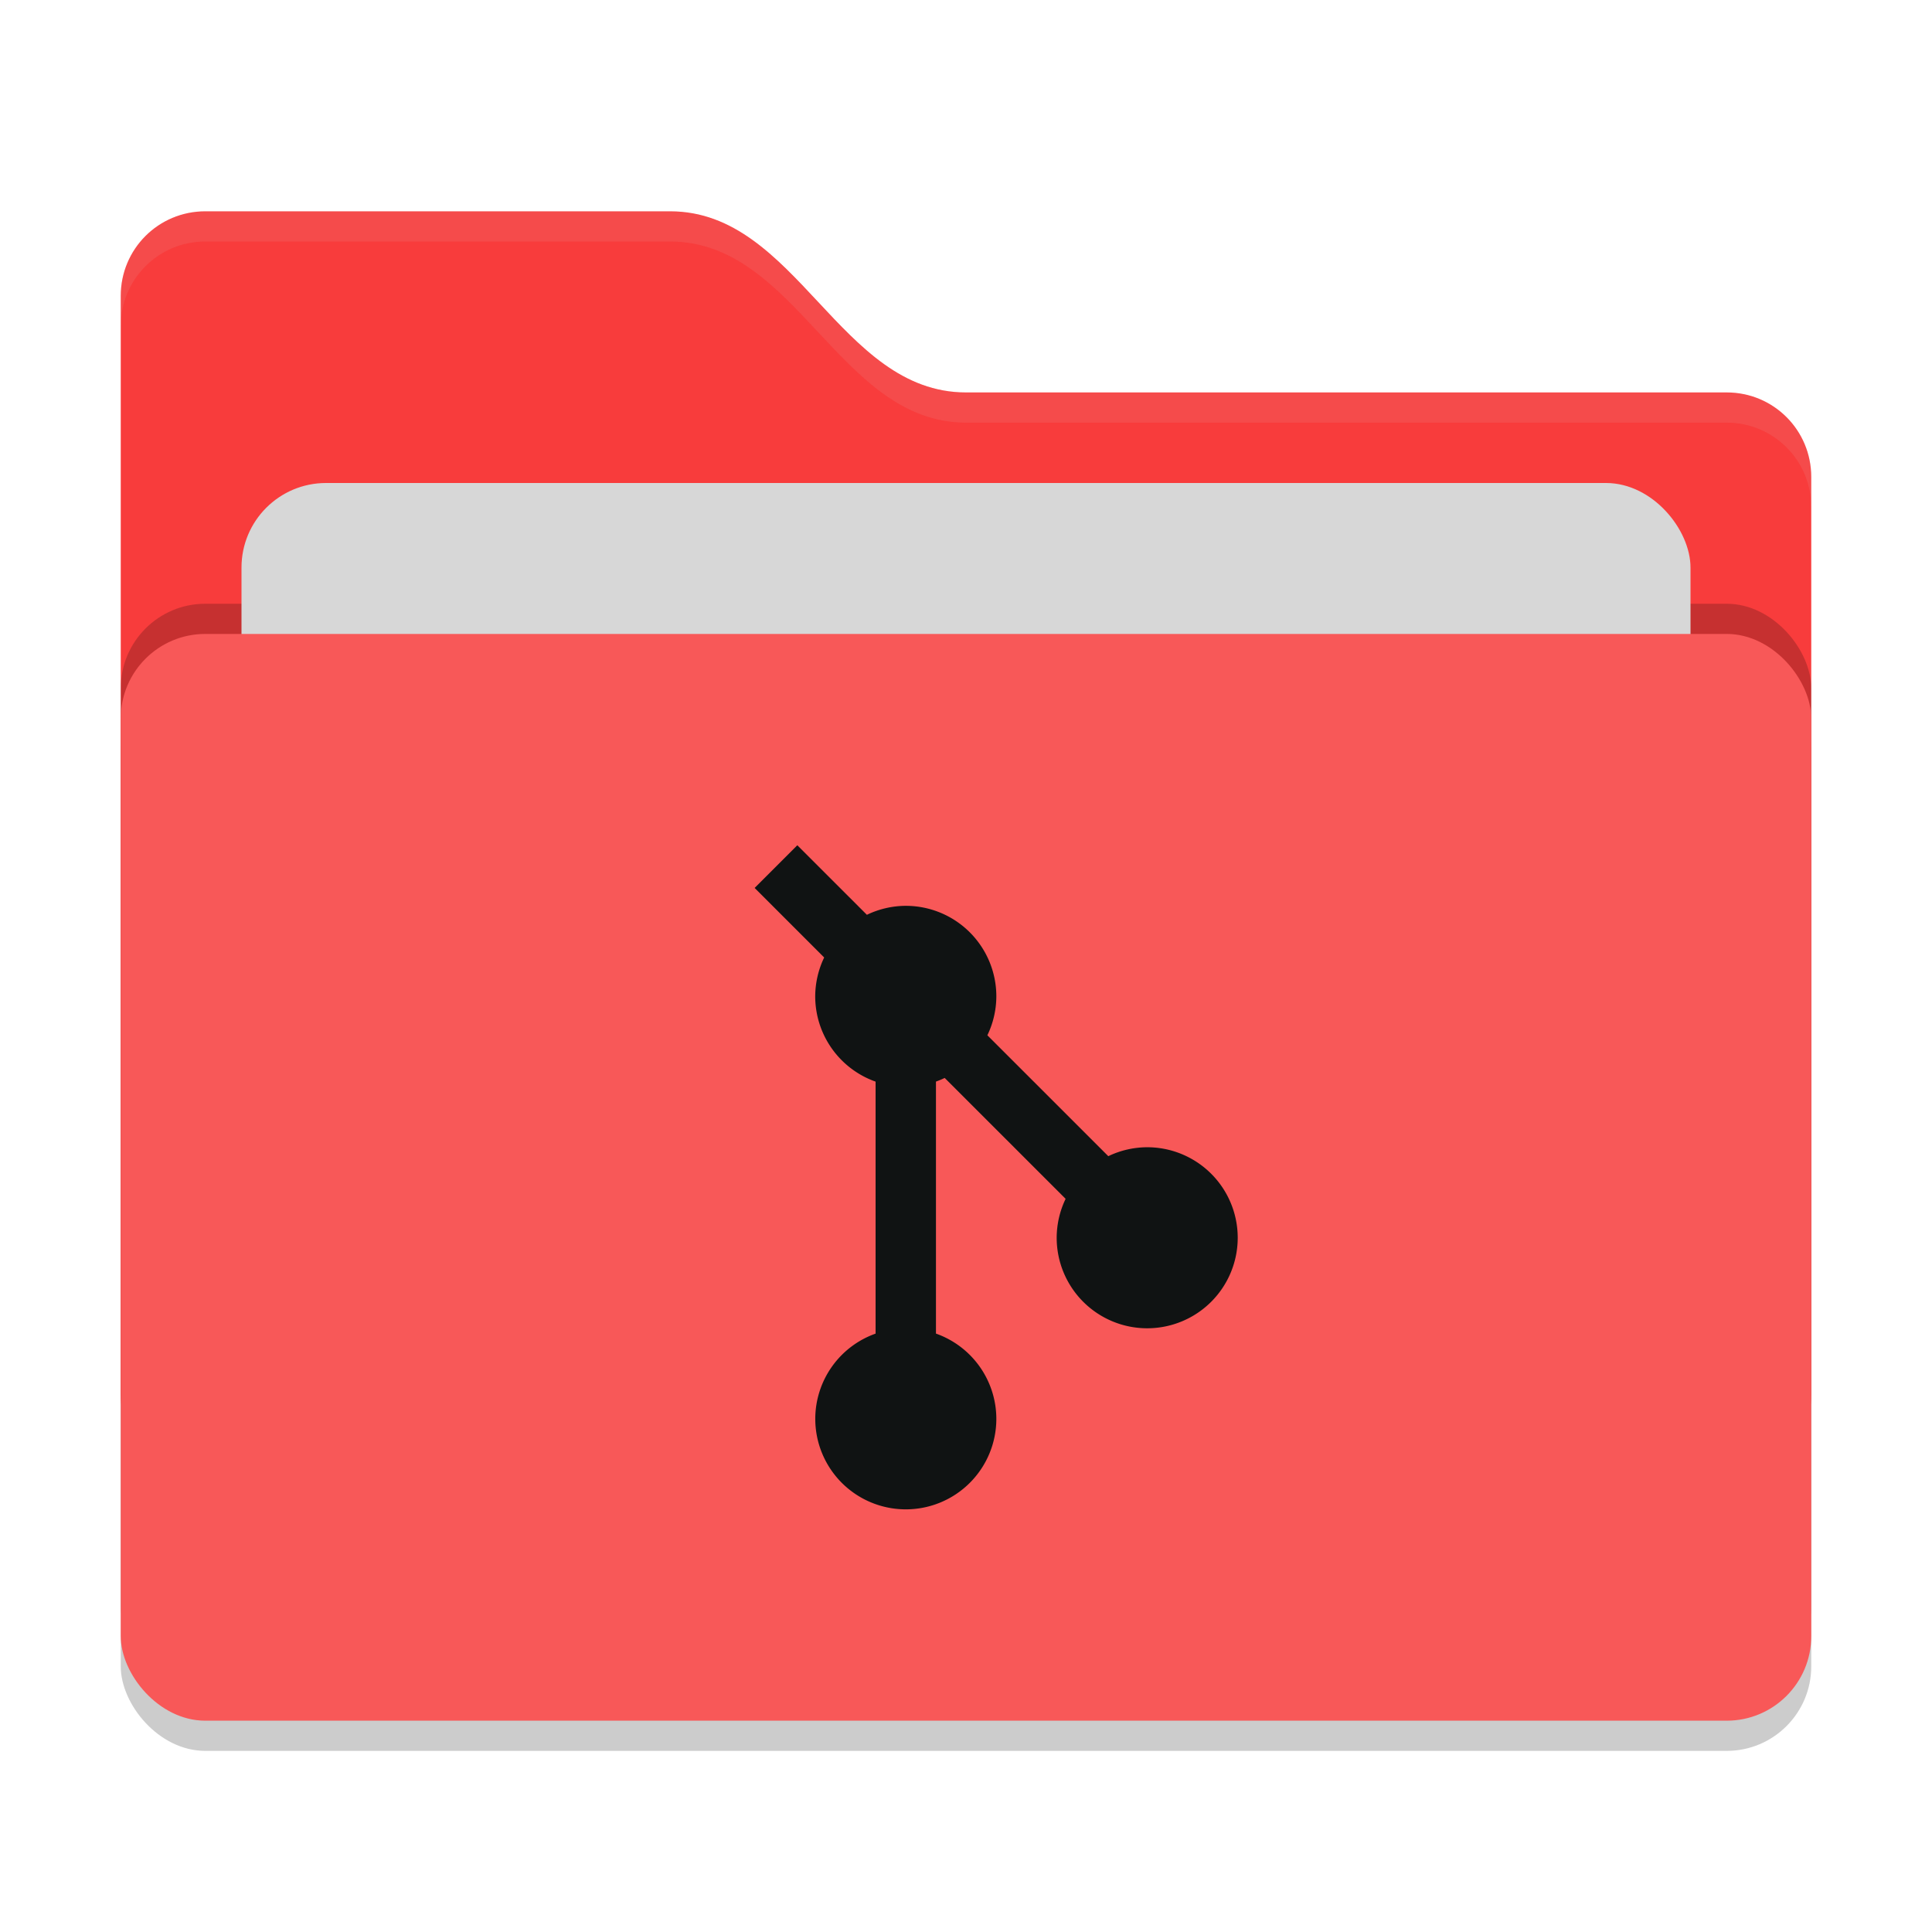 <svg xmlns="http://www.w3.org/2000/svg" width="64" height="64" version="1">
 <rect style="opacity:0.2" width="56" height="36" x="4" y="22" rx="2.8" ry="2.8"/>
 <path style="fill:#f83c3c" d="M 4,46.2 C 4,47.751 5.249,49 6.8,49 H 57.2 C 58.751,49 60,47.751 60,46.2 V 15.8 C 60,14.249 58.751,13 57.2,13 H 32 C 27.8,13 26.4,7 22.2,7 H 6.8 C 5.249,7 4,8.249 4,9.8"/>
 <rect style="opacity:0.2" width="56" height="36" x="4" y="20" rx="2.8" ry="2.8"/>
 <rect style="fill:#d7d7d7" width="48" height="22" x="8" y="16" rx="2.8" ry="2.8"/>
 <rect style="fill:#f85858" width="56" height="36" x="4" y="21" rx="2.8" ry="2.8"/>
 <path style="opacity:0.1;fill:#d7d7d7" d="M 6.801,7 C 5.25,7 4,8.25 4,9.801 V 10.801 C 4,9.25 5.25,8 6.801,8 H 22.199 C 26.399,8 27.8,14 32,14 H 57.199 C 58.75,14 60,15.25 60,16.801 V 15.801 C 60,14.25 58.75,13 57.199,13 H 32 C 27.8,13 26.399,7 22.199,7 Z"/>
 <path style="fill:#101313" d="M 26.412,28 24.998,29.414 27.302,31.718 A 2.999,2.999 0 0 0 27.005,33.007 2.999,2.999 0 0 0 29.005,35.83 V 44.178 A 2.999,2.999 0 0 0 27.007,47 2.999,2.999 0 0 0 30.006,49.999 2.999,2.999 0 0 0 33.005,47 2.999,2.999 0 0 0 31.005,44.177 V 35.829 A 2.999,2.999 0 0 0 31.294,35.708 L 35.3,39.713 A 2.999,2.999 0 0 0 35.004,41.002 2.999,2.999 0 0 0 38.003,44.001 2.999,2.999 0 0 0 41.001,41.002 2.999,2.999 0 0 0 38.003,38.004 2.999,2.999 0 0 0 36.714,38.3 L 32.708,34.295 A 2.999,2.999 0 0 0 33.005,33.006 2.999,2.999 0 0 0 30.006,30.007 2.999,2.999 0 0 0 28.717,30.304 L 26.414,28.002 Z"/>
</svg>
